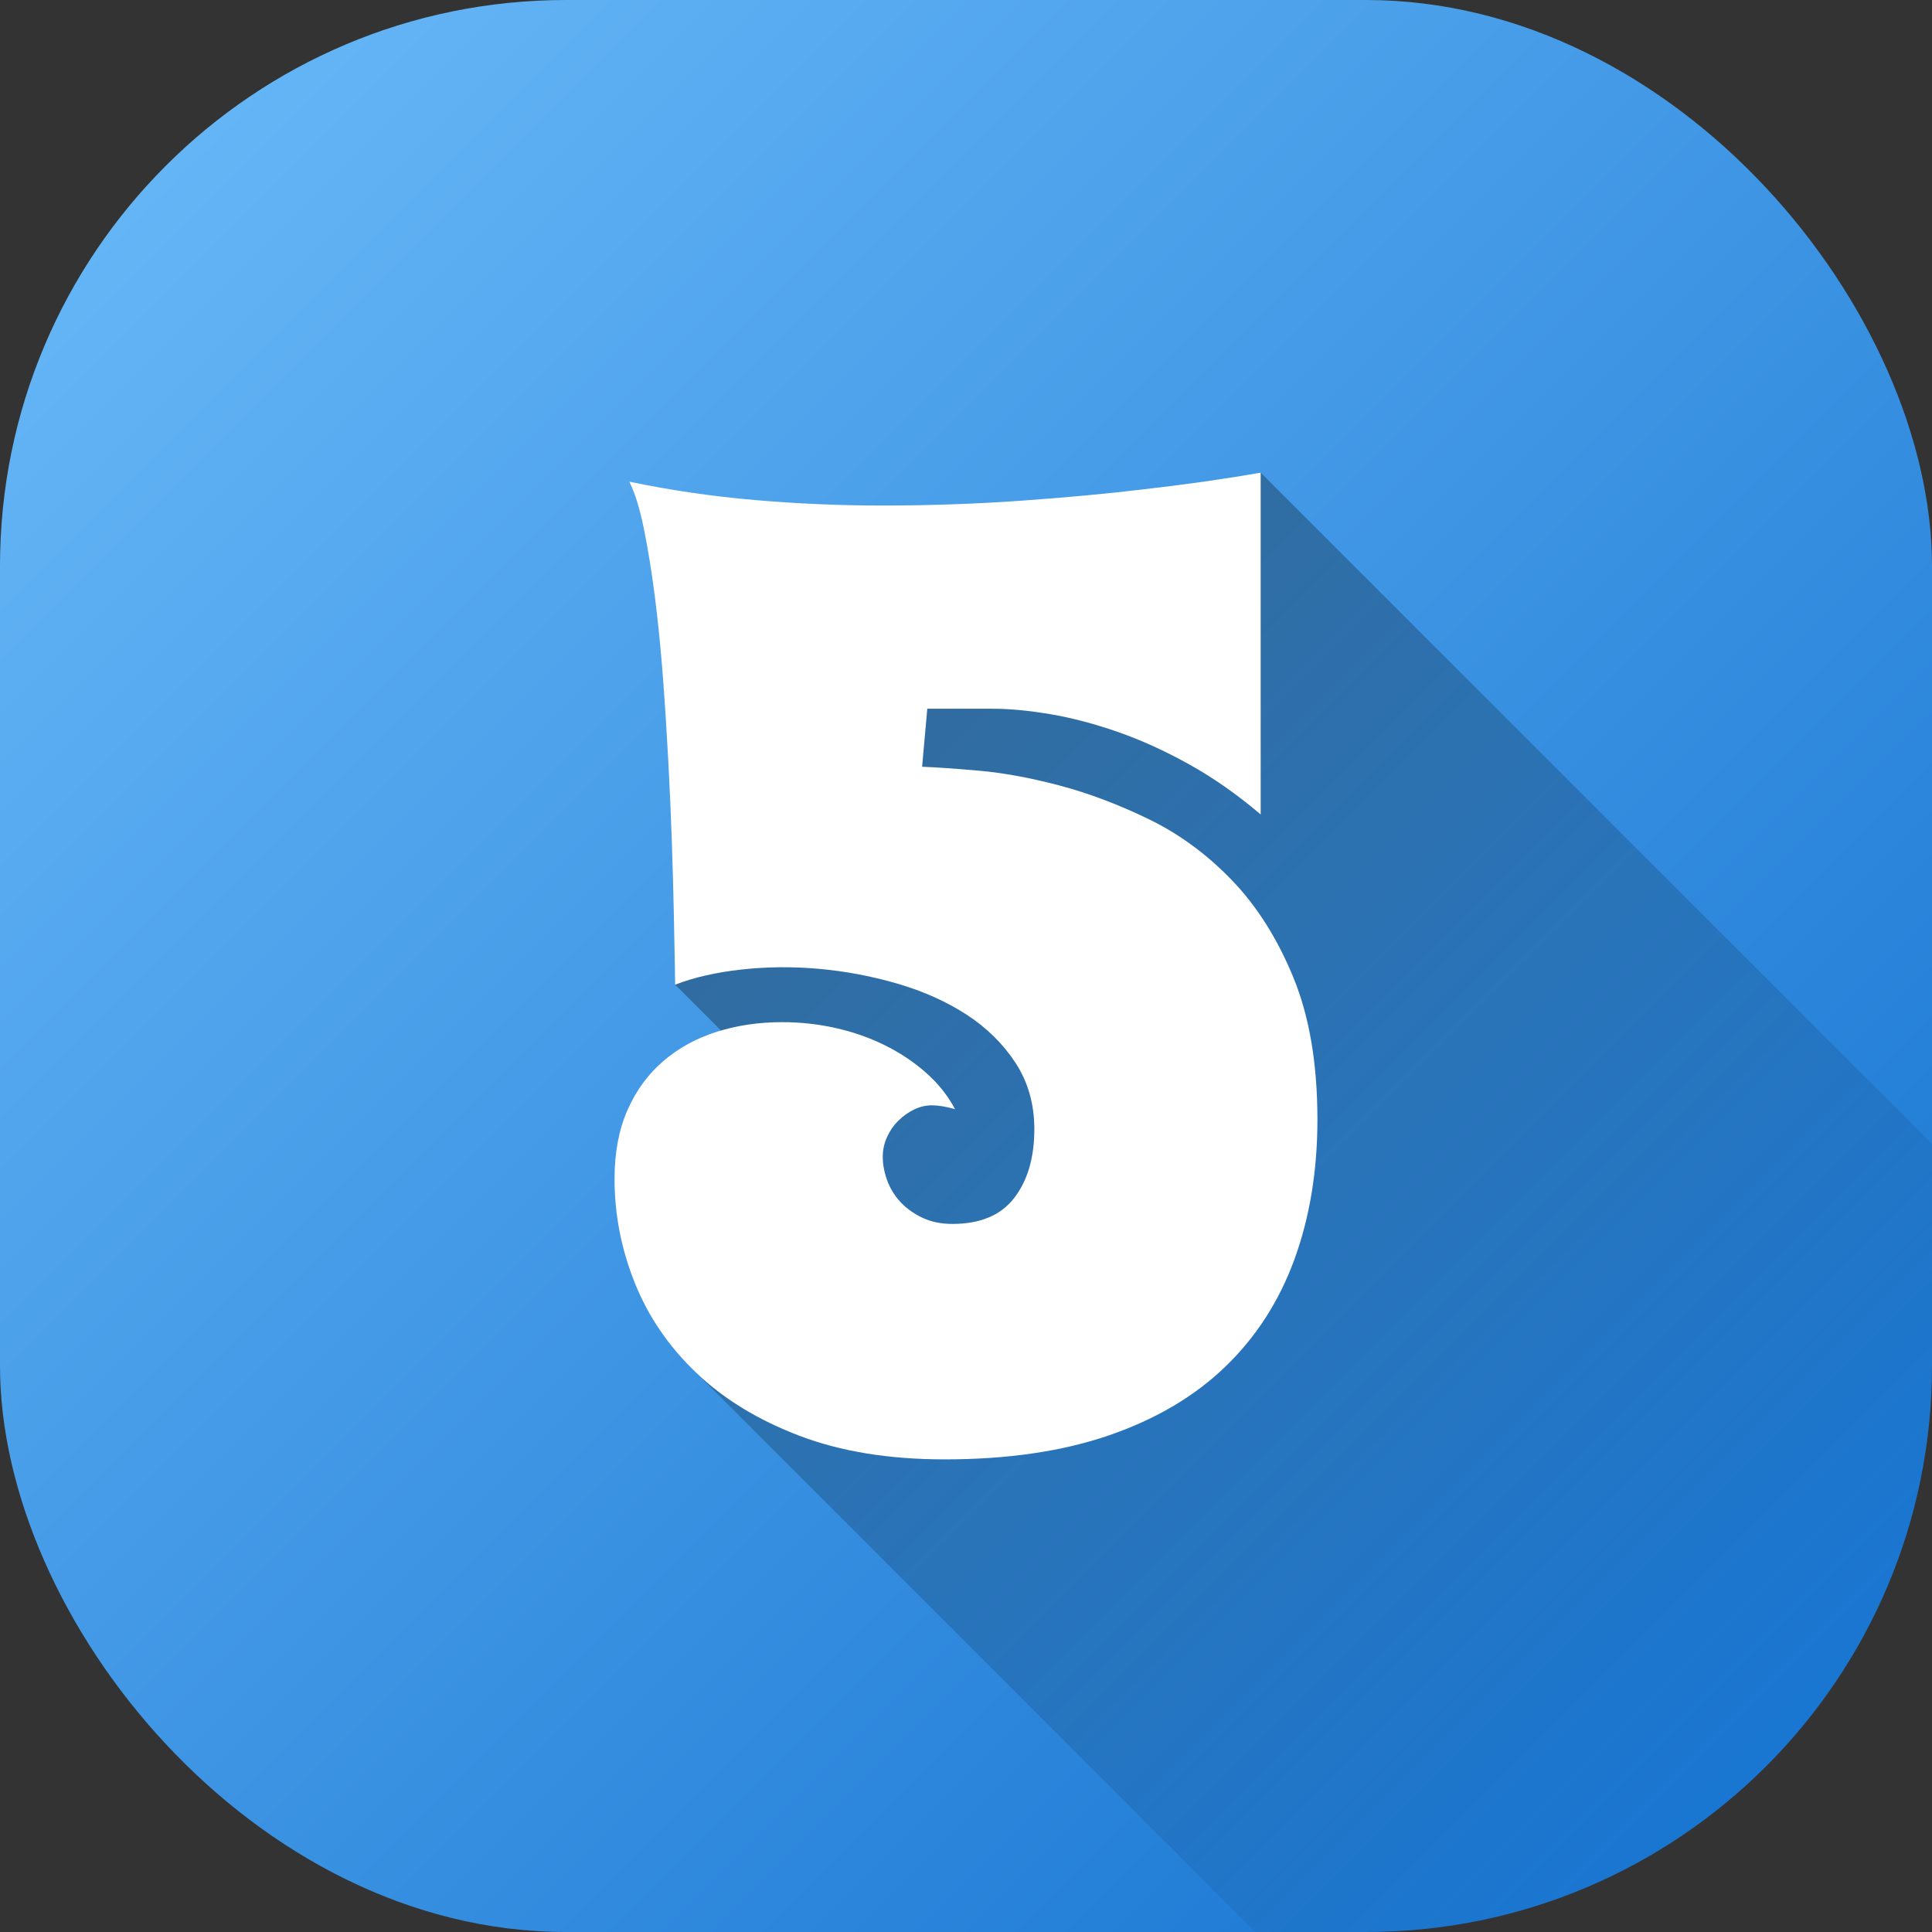<svg id="Layer_2" height="512" viewBox="0 0 512 512" width="512" xmlns="http://www.w3.org/2000/svg" xmlns:xlink="http://www.w3.org/1999/xlink" data-name="Layer 2"><rect x="0" y="0" width="512" height="512" fill="#333333" stroke="none"/><linearGradient id="linear-gradient" gradientUnits="userSpaceOnUse" x1="43.93" x2="468.07" y1="43.93" y2="468.07"><stop offset="0" stop-color="#64b5f6"/><stop offset="1" stop-color="#1976d2"/></linearGradient><linearGradient id="linear-gradient-2" gradientUnits="userSpaceOnUse" x1="188.88" x2="475.45" y1="174.11" y2="460.68"><stop offset="0" stop-opacity=".35"/><stop offset="1" stop-opacity="0"/></linearGradient><g id="Icon"><g id="_5" data-name="5"><rect id="Background" fill="url(#linear-gradient)" height="512" rx="150" width="512"/><path d="m512 303.16v58.84c0 82.84-67.16 150-150 150h-29.3l-149.85-149.85 19.55-77.72-23.48-23.47 21.31-98.2h96.38l37.49-37.5z" fill="url(#linear-gradient-2)"/><path d="m238.06 297.02c1.25-1.25 2.65-2.25 4.19-2.99s3.1-1.11 4.7-1.11c1.71 0 3.76.34 6.15 1.03-1.94-3.64-4.53-6.89-7.78-9.74s-6.89-5.27-10.94-7.26c-4.04-1.99-8.37-3.5-12.99-4.53s-9.31-1.54-14.1-1.54c-6.15 0-11.94.85-17.35 2.56s-10.14 4.3-14.18 7.78-7.21 7.8-9.48 12.99c-2.28 5.19-3.42 11.25-3.42 18.2 0 9.46 1.79 18.66 5.38 27.6 3.59 8.95 9.03 16.89 16.32 23.84s16.41 12.5 27.34 16.66c10.94 4.16 23.75 6.24 38.45 6.24 16.75 0 31.3-2.14 43.66-6.41s22.62-10.34 30.76-18.2 14.24-17.35 18.29-28.46c4.04-11.11 6.07-23.44 6.07-37 0-14.7-2.11-27.2-6.32-37.51-4.22-10.31-9.63-18.91-16.24-25.8s-13.96-12.3-22.05-16.24c-8.09-3.93-16.01-6.92-23.75-8.97-7.75-2.05-14.9-3.36-21.45-3.93s-11.54-.91-14.95-1.03l1.37-15.38h17.26c4.56 0 9.68.49 15.38 1.45 5.7.97 11.65 2.54 17.86 4.7 6.21 2.17 12.53 5.04 18.97 8.63s12.73 8 18.88 13.24v-90.58c-9.8 1.71-20.22 3.19-31.27 4.44-9.46 1.14-20.2 2.14-32.21 2.99-12.02.86-24.35 1.28-37 1.28-11.05 0-22.22-.48-33.5-1.45s-22.39-2.59-33.33-4.87c1.48 2.96 2.76 7.09 3.84 12.39s2.05 11.28 2.91 17.94c.85 6.67 1.57 13.79 2.14 21.36.57 7.58 1.05 15.1 1.45 22.56s.71 14.67.94 21.62.4 13.13.51 18.54.2 9.83.26 13.25.09 5.3.09 5.64c5.01-1.94 10.88-3.27 17.6-4.02 6.72-.74 13.59-.8 20.59-.17 7.01.63 13.93 1.94 20.76 3.93 6.84 1.99 12.93 4.73 18.29 8.2 5.35 3.48 9.68 7.75 12.99 12.82 3.3 5.07 4.96 10.91 4.96 17.52 0 7.52-1.77 13.59-5.3 18.2s-9 6.92-16.41 6.92c-3.08 0-5.78-.57-8.12-1.71s-4.27-2.56-5.81-4.27-2.68-3.62-3.42-5.72c-.74-2.11-1.11-4.13-1.11-6.07 0-1.82.37-3.56 1.11-5.21s1.74-3.1 2.99-4.36z" fill="#fff"/></g></g></svg>